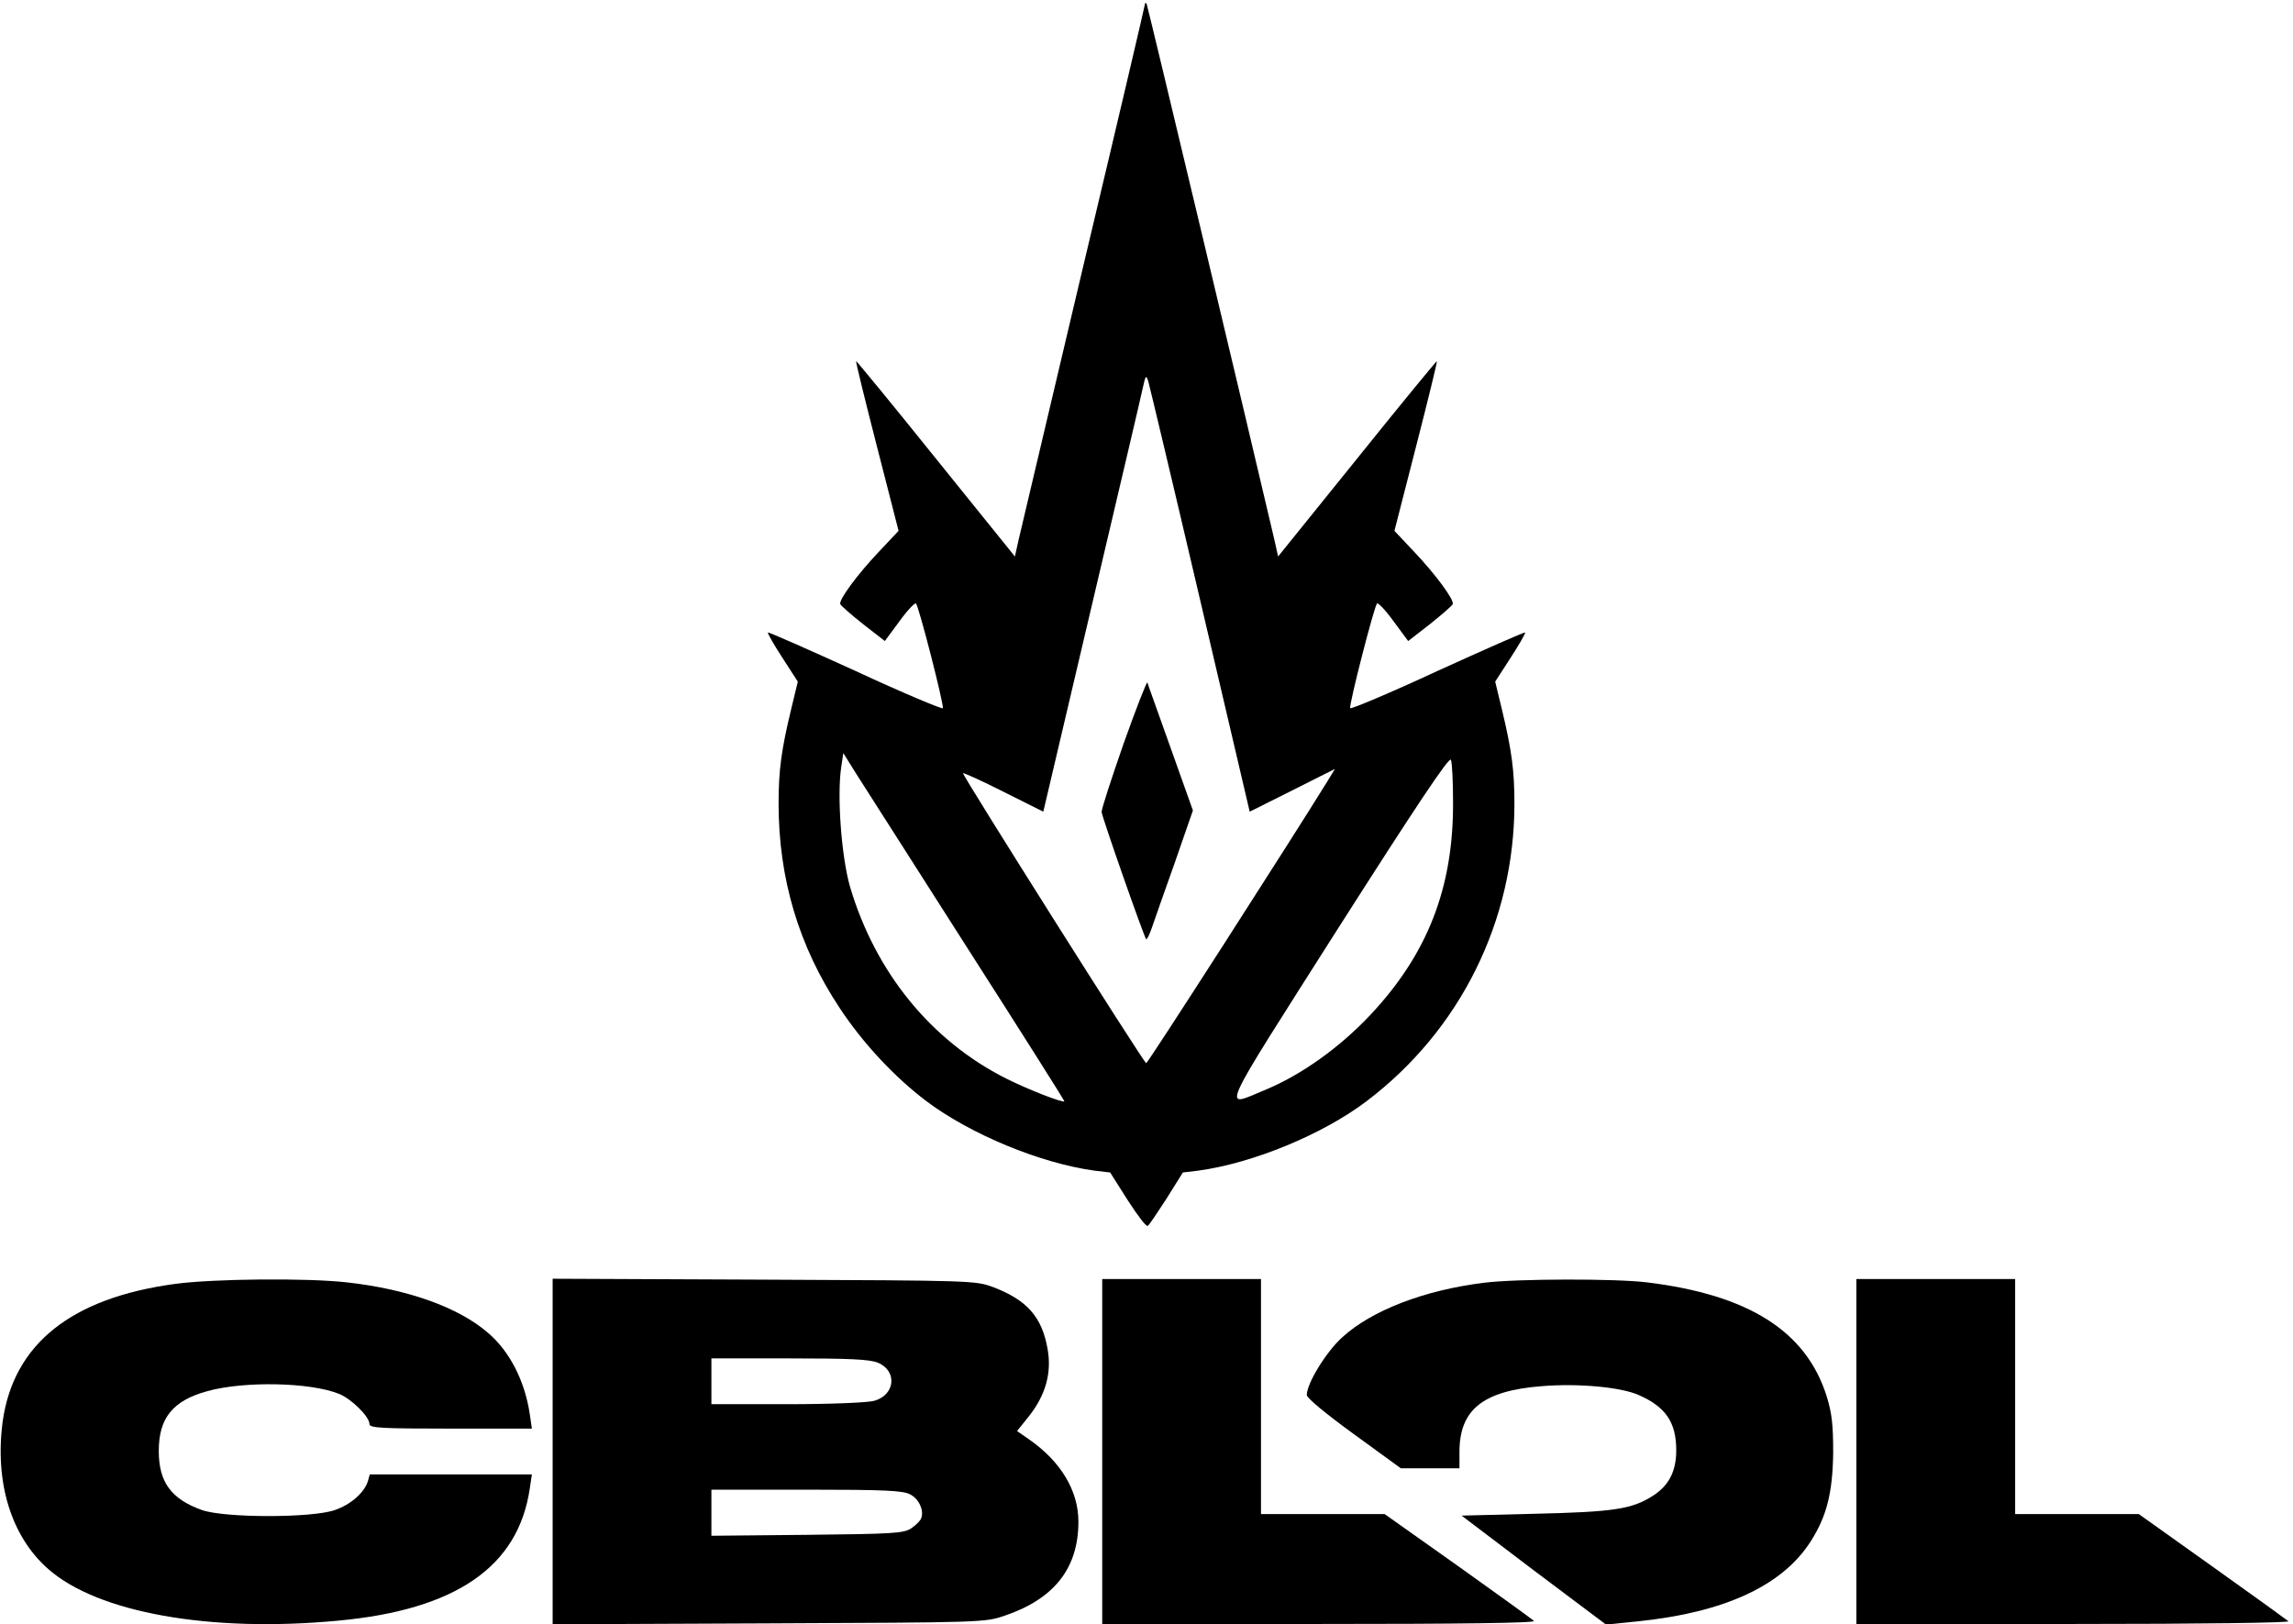 <?xml version="1.0" standalone="no"?>
<!DOCTYPE svg PUBLIC "-//W3C//DTD SVG 20010904//EN"
 "http://www.w3.org/TR/2001/REC-SVG-20010904/DTD/svg10.dtd">
<svg version="1.0" xmlns="http://www.w3.org/2000/svg"
 width="751pt" height="532pt" viewBox="0 0 751 532"
 preserveAspectRatio="xMidYMid meet">

<g transform="translate(0,532) scale(0.1,-0.1)"
fill="#000000" stroke="none">
<path d="M3750 5307 c0 -4 -90 -388 -201 -854 -110 -467 -206 -872 -213 -902
l-12 -54 -259 321 c-142 177 -260 320 -261 319 -2 -1 29 -127 68 -279 l71
-277 -65 -69 c-71 -75 -131 -157 -126 -171 2 -5 35 -34 74 -65 l72 -56 48 65
c26 36 51 62 54 58 10 -11 92 -332 88 -343 -2 -4 -131 50 -286 122 -156 71
-285 128 -287 126 -2 -2 19 -39 47 -82 l51 -79 -22 -91 c-32 -133 -41 -200
-41 -308 0 -246 66 -468 200 -670 75 -114 179 -226 285 -306 144 -108 373
-203 550 -227 l51 -6 57 -90 c32 -50 61 -88 66 -85 5 3 32 44 62 90 l53 85 50
6 c178 24 407 118 551 227 307 232 485 590 485 976 0 108 -9 175 -41 308 l-22
91 51 79 c28 43 49 80 47 82 -2 2 -131 -55 -287 -126 -155 -72 -284 -126 -286
-122 -4 11 78 332 88 343 3 4 28 -22 54 -58 l48 -65 72 56 c39 31 72 60 74 65
5 14 -55 96 -126 171 l-65 69 71 277 c39 152 70 278 68 279 -1 1 -119 -142
-261 -319 l-259 -321 -12 54 c-81 347 -416 1754 -419 1758 -3 2 -5 1 -5 -2z
m181 -1954 l162 -692 140 70 139 70 -23 -38 c-119 -193 -591 -928 -595 -926
-9 3 -604 946 -600 950 2 2 62 -25 133 -61 l130 -65 158 672 c87 370 163 692
168 717 9 41 11 43 18 20 4 -14 81 -336 170 -717z m-763 -1138 c176 -275 319
-501 318 -503 -6 -5 -117 38 -191 75 -246 124 -428 348 -511 628 -28 97 -43
297 -29 391 l7 47 43 -69 c24 -38 188 -294 363 -569z m1591 475 c1 -279 -84
-497 -273 -697 -99 -105 -224 -194 -339 -242 -146 -60 -165 -103 235 527 257
403 365 565 370 553 4 -9 7 -72 7 -141z"/>
<path d="M3680 2884 c-40 -115 -73 -216 -72 -224 1 -16 139 -410 146 -417 2
-2 11 15 19 39 8 24 42 120 75 213 l59 170 -73 205 c-40 113 -75 209 -76 214
-2 5 -37 -85 -78 -200z"/>
<path d="M573 1114 c-340 -46 -528 -197 -564 -449 -27 -200 27 -378 149 -485
162 -143 530 -209 951 -169 384 36 588 176 626 432 l7 47 -265 0 -266 0 -6
-22 c-12 -38 -56 -77 -109 -95 -75 -26 -358 -26 -434 0 -101 36 -142 91 -142
194 0 108 46 165 160 196 120 33 335 29 430 -9 42 -17 100 -75 100 -99 0 -13
39 -15 266 -15 l266 0 -7 48 c-16 108 -66 206 -137 266 -97 84 -264 143 -461
165 -131 15 -439 12 -564 -5z"/>
<path d="M1810 565 l0 -566 708 3 c700 3 708 3 772 25 163 55 242 156 242 308
0 101 -57 197 -162 270 l-39 27 40 50 c54 69 74 141 60 219 -18 104 -67 160
-177 202 -59 22 -65 22 -751 25 l-693 3 0 -566z m1065 291 c65 -27 57 -106
-12 -125 -22 -6 -143 -11 -285 -11 l-248 0 0 75 0 75 255 0 c199 0 263 -3 290
-14z m105 -431 c30 -15 47 -53 37 -79 -3 -8 -18 -23 -33 -33 -25 -16 -59 -18
-341 -21 l-313 -3 0 75 0 76 310 0 c259 0 316 -3 340 -15z"/>
<path d="M3610 565 l0 -565 712 0 c454 0 709 3 702 10 -5 5 -117 86 -249 180
l-240 170 -202 0 -203 0 0 385 0 385 -260 0 -260 0 0 -565z"/>
<path d="M4862 1118 c-197 -24 -370 -91 -466 -179 -53 -48 -116 -151 -116
-189 0 -10 62 -61 154 -128 l154 -112 96 0 96 0 0 54 c0 138 77 200 269 215
119 10 260 -3 318 -29 89 -39 123 -90 123 -181 0 -69 -24 -116 -78 -150 -68
-43 -127 -52 -386 -58 l-239 -6 236 -179 237 -178 107 11 c282 29 471 117 563
261 53 83 72 159 74 290 0 93 -4 129 -21 185 -67 214 -255 333 -588 374 -106
13 -428 12 -533 -1z"/>
<path d="M6080 565 l0 -565 712 0 c425 0 708 4 703 9 -6 5 -118 86 -250 180
l-240 171 -202 0 -203 0 0 385 0 385 -260 0 -260 0 0 -565z"/>
</g>
</svg>
